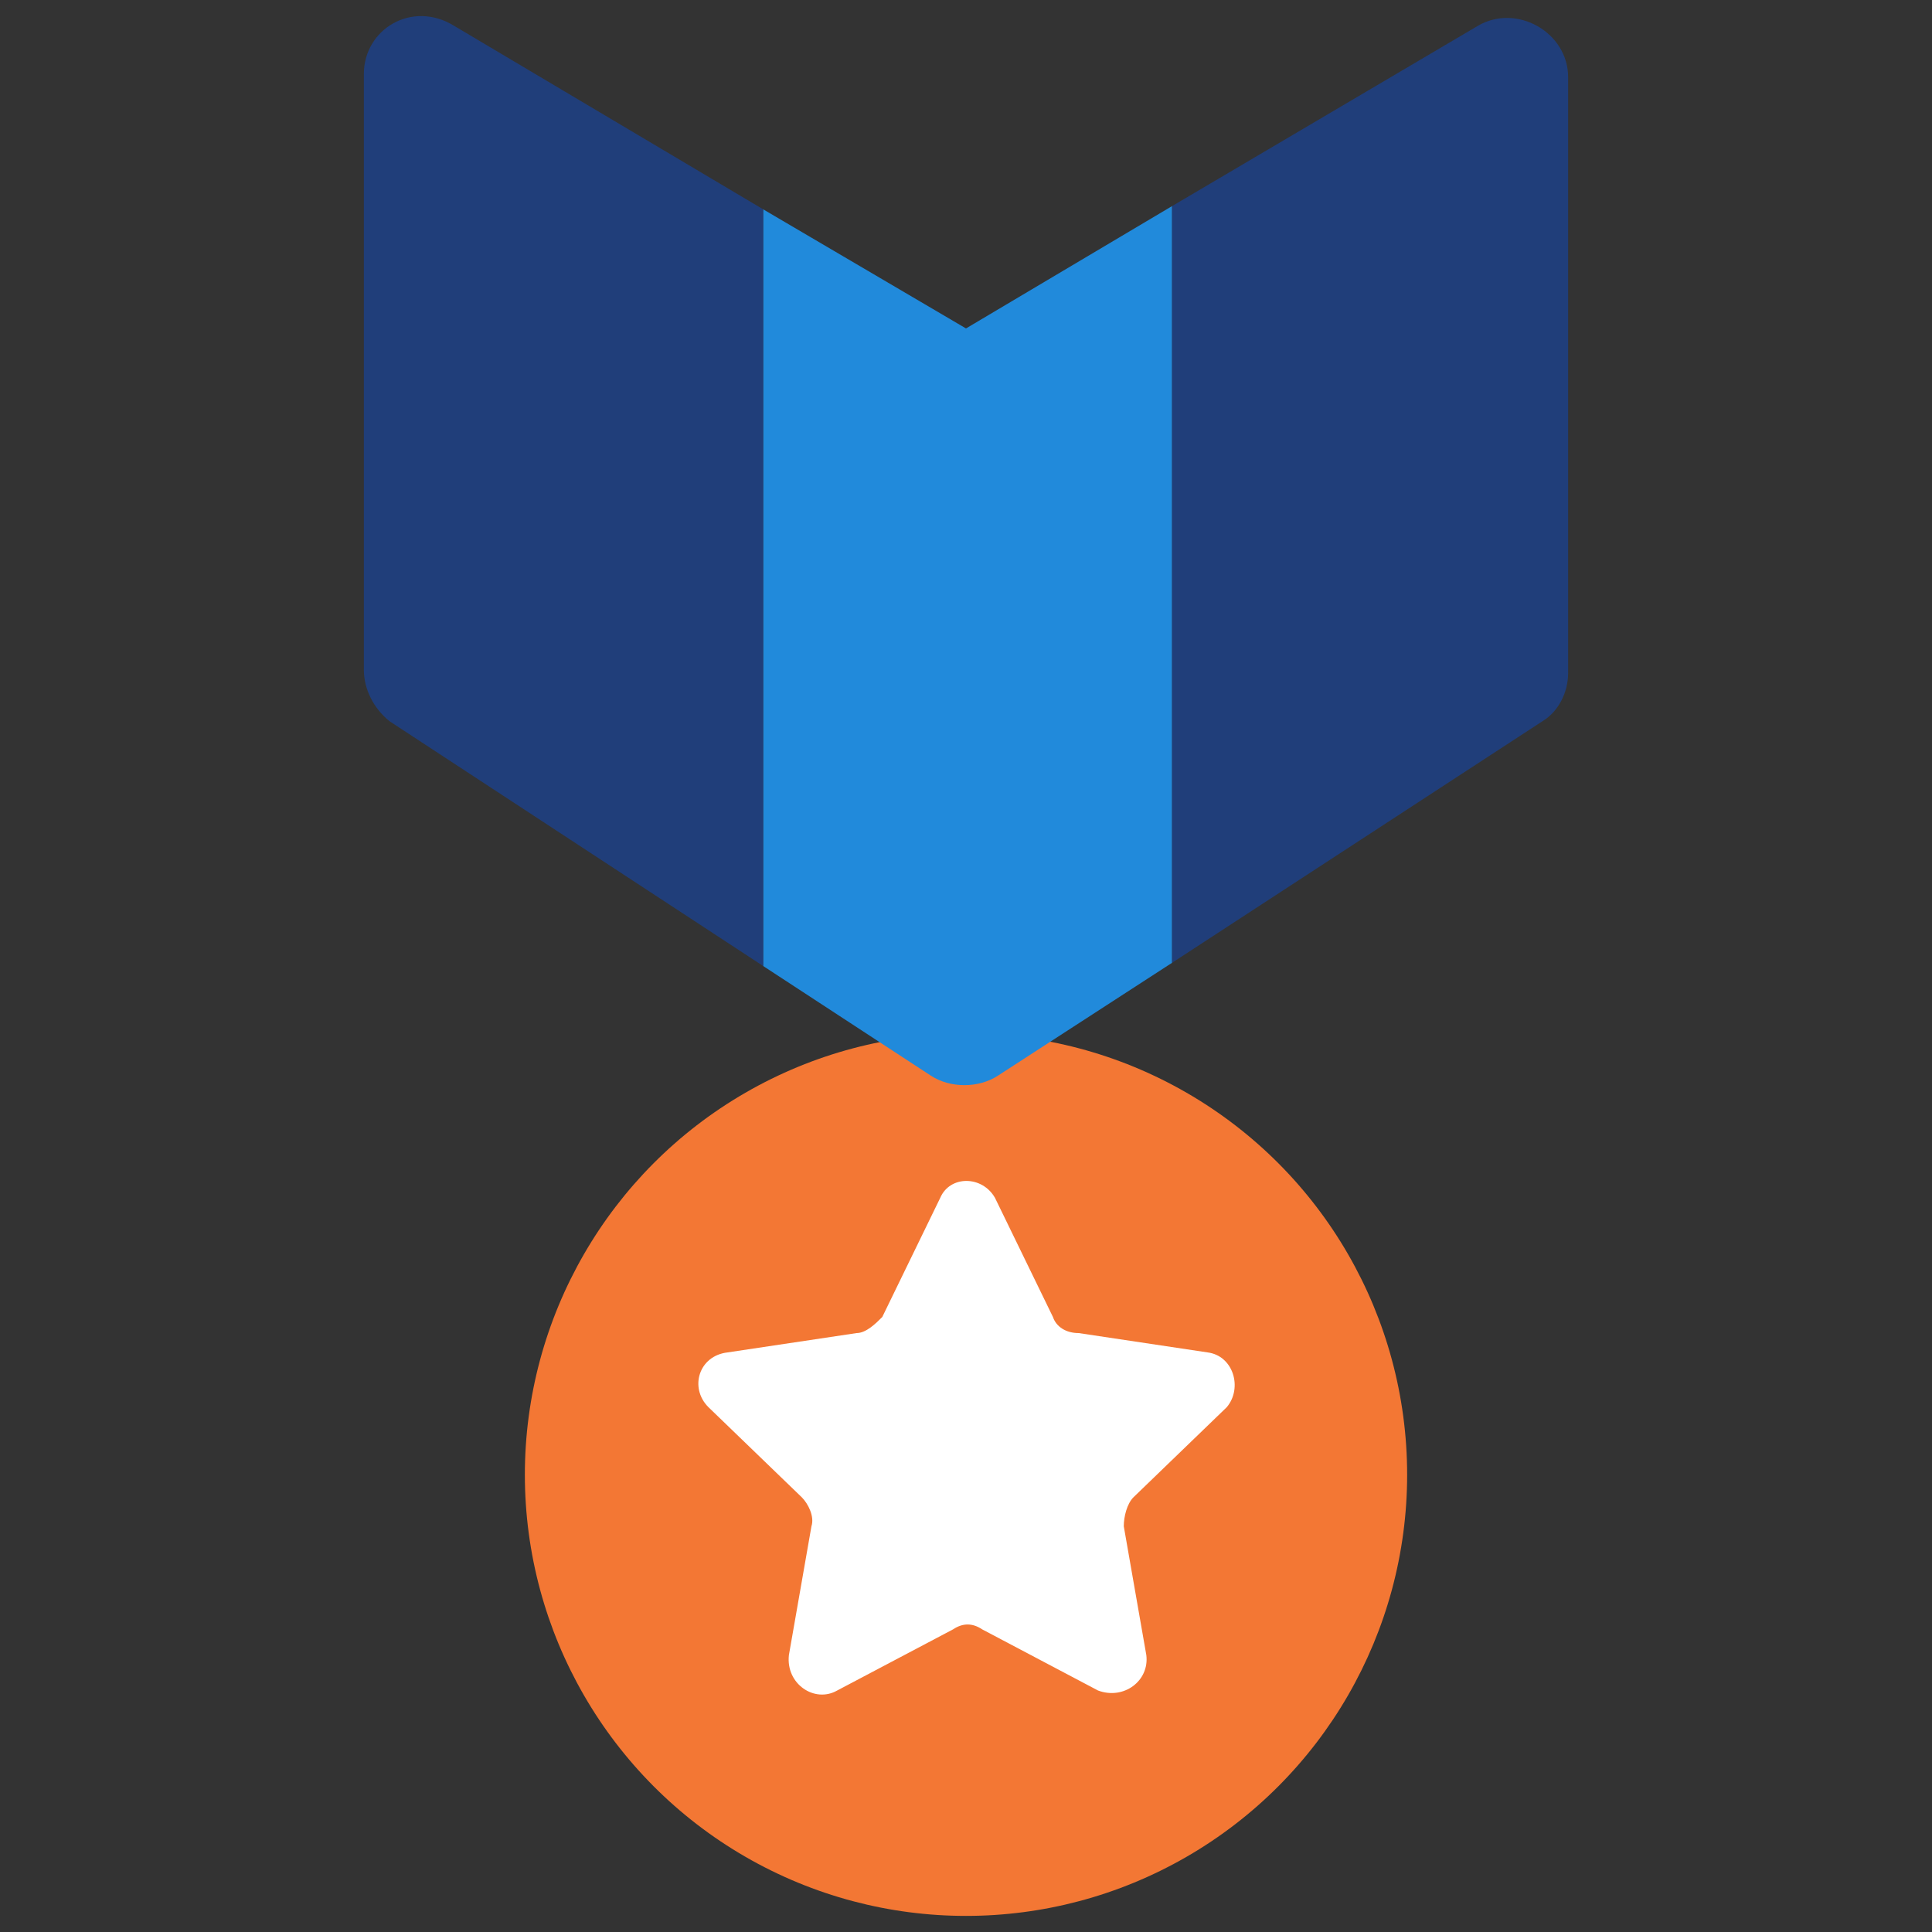 <?xml version="1.0" encoding="utf-8"?>
<!-- Generator: Adobe Illustrator 19.1.0, SVG Export Plug-In . SVG Version: 6.00 Build 0)  -->
<svg version="1.1" id="Layer_1" xmlns="http://www.w3.org/2000/svg" xmlns:xlink="http://www.w3.org/1999/xlink" x="0px" y="0px"
	 viewBox="0 0 60 60" style="enable-background:new 0 0 60 60;" xml:space="preserve">
<rect x="0" y="0" width="60" height="60" fill="#333333" stroke="none"/>
<style type="text/css">
	.st0{fill:#218ADB;}
	.st1{opacity:0.5;fill:#245C9B;}
	.st2{fill:#E2E2E2;}
	.st3{fill-rule:evenodd;clip-rule:evenodd;fill:#3D9B79;}
	.st4{fill:none;stroke:#203E7A;stroke-width:2;stroke-miterlimit:10;}
	.st5{fill:#FDB82A;}
	.st6{fill:#203E7A;}
	.st7{fill:#3D9B79;}
	.st8{fill:#228ADB;}
	.st9{opacity:0.4;fill:#FFFFFF;}
	.st10{fill:#E24447;}
	.st11{fill:#FFFFFF;}
	.st12{fill:#20407A;}
	.st13{opacity:0.5;fill:#218ADB;}
	.st14{fill:url(#);}
	.st15{fill:#F37734;}
	.st16{fill:#79C143;}
	.st17{fill:#734A9B;}
	.st18{fill:#323232;}
	.st19{fill:#ECECEC;}
	.st20{fill:#F4F4F4;}
	.st21{opacity:0.25;fill:#FFFFFF;}
	.st22{fill:#1888DE;}
	.st23{fill-rule:evenodd;clip-rule:evenodd;fill:#20407A;}
	.st24{clip-path:url(#SVGID_2_);}
	.st25{fill-rule:evenodd;clip-rule:evenodd;fill:#FFFFFF;}
	.st26{fill-rule:evenodd;clip-rule:evenodd;fill:#218ADB;}
	.st27{fill-rule:evenodd;clip-rule:evenodd;fill:#FDB82A;}
	.st28{fill:#D3D3D3;}
	.st29{fill-rule:evenodd;clip-rule:evenodd;fill:#D3D3D3;}
	.st30{fill:#F7D26B;}
	.st31{fill:#D8D8D8;}
	.st32{fill:#CCCCCC;}
	.st33{fill:#245C9B;}
	.st34{fill:#F7F7F7;}
	.st35{fill:#2D67BA;}
	.st36{fill:#EFEFEF;}
	.st37{opacity:0.1;}
	.st38{fill:#0098FF;}
	.st39{fill-rule:evenodd;clip-rule:evenodd;fill:#228ADB;}
	.st40{clip-path:url(#SVGID_6_);}
</style>
<g>
	<defs>
		<path id="SVGID_1_" d="M-325.5-1006.5h-59c-0.6,0-1.1,0.2-1.5,0.6c-0.4,0.4-0.6,0.9-0.6,1.5v37.7c0,0.6,0.2,1.1,0.6,1.5
			c0.4,0.4,0.9,0.6,1.5,0.6h59c0.6,0,1.1-0.2,1.5-0.6c0.4-0.4,0.6-0.9,0.6-1.5v-37.7c0-0.6-0.2-1.1-0.6-1.5
			C-324.4-1006.3-324.9-1006.5-325.5-1006.5z M-373.9-968.8c0-2.3-0.8-4.3-2.5-5.9c-1.6-1.6-3.6-2.5-6-2.5v-16.8
			c2.3,0,4.3-0.8,6-2.5c1.6-1.6,2.5-3.6,2.5-5.9h37.9c0,2.3,0.8,4.3,2.5,5.9c1.6,1.6,3.6,2.5,6,2.5v16.8c-2.3,0-4.3,0.8-6,2.5
			c-1.6,1.6-2.5,3.6-2.5,5.9H-373.9z"/>
	</defs>
	<use xlink:href="#SVGID_1_"  style="overflow:visible;fill-rule:evenodd;clip-rule:evenodd;fill:#FDB82A;"/>
	<clipPath id="SVGID_2_">
		<use xlink:href="#SVGID_1_"  style="overflow:visible;"/>
	</clipPath>
	<g class="st24">
		<defs>
			<rect id="SVGID_3_" x="-1843.3" y="-2964.9" width="2113.4" height="5648.2"/>
		</defs>
		<use xlink:href="#SVGID_3_"  style="overflow:visible;fill:#FDB82A;"/>
		<clipPath id="SVGID_4_">
			<use xlink:href="#SVGID_3_"  style="overflow:visible;"/>
		</clipPath>
	</g>
</g>
<g>
	<g>
		<g>
			<g>
				<g>
					<defs>
						<path id="SVGID_5_" d="M-97.6-621.3H-164c-0.6,0-1.2,0.2-1.7,0.7c-0.5,0.5-0.7,1-0.7,1.7v42.5c0,0.6,0.2,1.2,0.7,1.7
							c0.5,0.5,1,0.7,1.7,0.7h66.4c0.6,0,1.2-0.2,1.7-0.7c0.5-0.5,0.7-1,0.7-1.7v-42.5c0-0.6-0.2-1.2-0.7-1.7
							C-96.4-621.1-97-621.3-97.6-621.3z M-152.1-578.8c0-2.6-0.9-4.8-2.8-6.7c-1.9-1.8-4.1-2.8-6.7-2.8v-18.9
							c2.6,0,4.9-0.9,6.7-2.8c1.9-1.8,2.8-4.1,2.8-6.7h42.7c0,2.6,0.9,4.8,2.8,6.7c1.9,1.8,4.1,2.8,6.7,2.8v18.9
							c-2.6,0-4.9,0.9-6.7,2.8c-1.9,1.8-2.8,4.1-2.8,6.7H-152.1z"/>
					</defs>
					<use xlink:href="#SVGID_5_"  style="overflow:visible;fill-rule:evenodd;clip-rule:evenodd;fill:#FDB82A;"/>
					<clipPath id="SVGID_6_">
						<use xlink:href="#SVGID_5_"  style="overflow:visible;"/>
					</clipPath>
					<g class="st40">
						<defs>
							<rect id="SVGID_7_" x="-1619.1" y="-2577" width="2113.4" height="5648.2"/>
						</defs>
						<use xlink:href="#SVGID_7_"  style="overflow:visible;fill:#FDB82A;"/>
						<clipPath id="SVGID_8_">
							<use xlink:href="#SVGID_7_"  style="overflow:visible;"/>
						</clipPath>
					</g>
				</g>
			</g>
		</g>
	</g>
</g>
<g>
	<g>
		<g>
			<g>
				<circle class="st15" cx="30" cy="45.8" r="13.7"/>
				<path class="st11" d="M30.9,37.2l1.8,3.7c0.1,0.3,0.4,0.5,0.8,0.5l4,0.6c0.8,0.1,1.1,1.1,0.6,1.7l-2.9,2.8
					c-0.2,0.2-0.3,0.6-0.3,0.9l0.7,4c0.1,0.8-0.7,1.4-1.5,1.1l-3.6-1.9c-0.3-0.2-0.6-0.2-0.9,0l-3.6,1.9c-0.7,0.4-1.6-0.2-1.5-1.1
					l0.7-4c0.1-0.3-0.1-0.7-0.3-0.9L22,43.7c-0.6-0.6-0.3-1.6,0.6-1.7l4-0.6c0.3,0,0.6-0.3,0.8-0.5l1.8-3.7
					C29.5,36.5,30.5,36.5,30.9,37.2z"/>
			</g>
			<path class="st0" d="M30,10.2l-6.3-3.7V30l5.2,3.4c0.6,0.4,1.5,0.4,2.1,0l5.4-3.5V6.4L30,10.2z"/>
			<path class="st6" d="M36.4,6.4v23.5l11.5-7.5c0.5-0.3,0.8-0.9,0.8-1.5V2.4c0-1.4-1.6-2.3-2.8-1.6L36.4,6.4z"/>
			<path class="st6" d="M11.3,2.3v18.5c0,0.6,0.3,1.2,0.8,1.6L23.7,30V6.5l-9.6-5.7C12.8,0,11.3,0.9,11.3,2.3z"/>
		</g>
	</g>
</g>
</svg>
